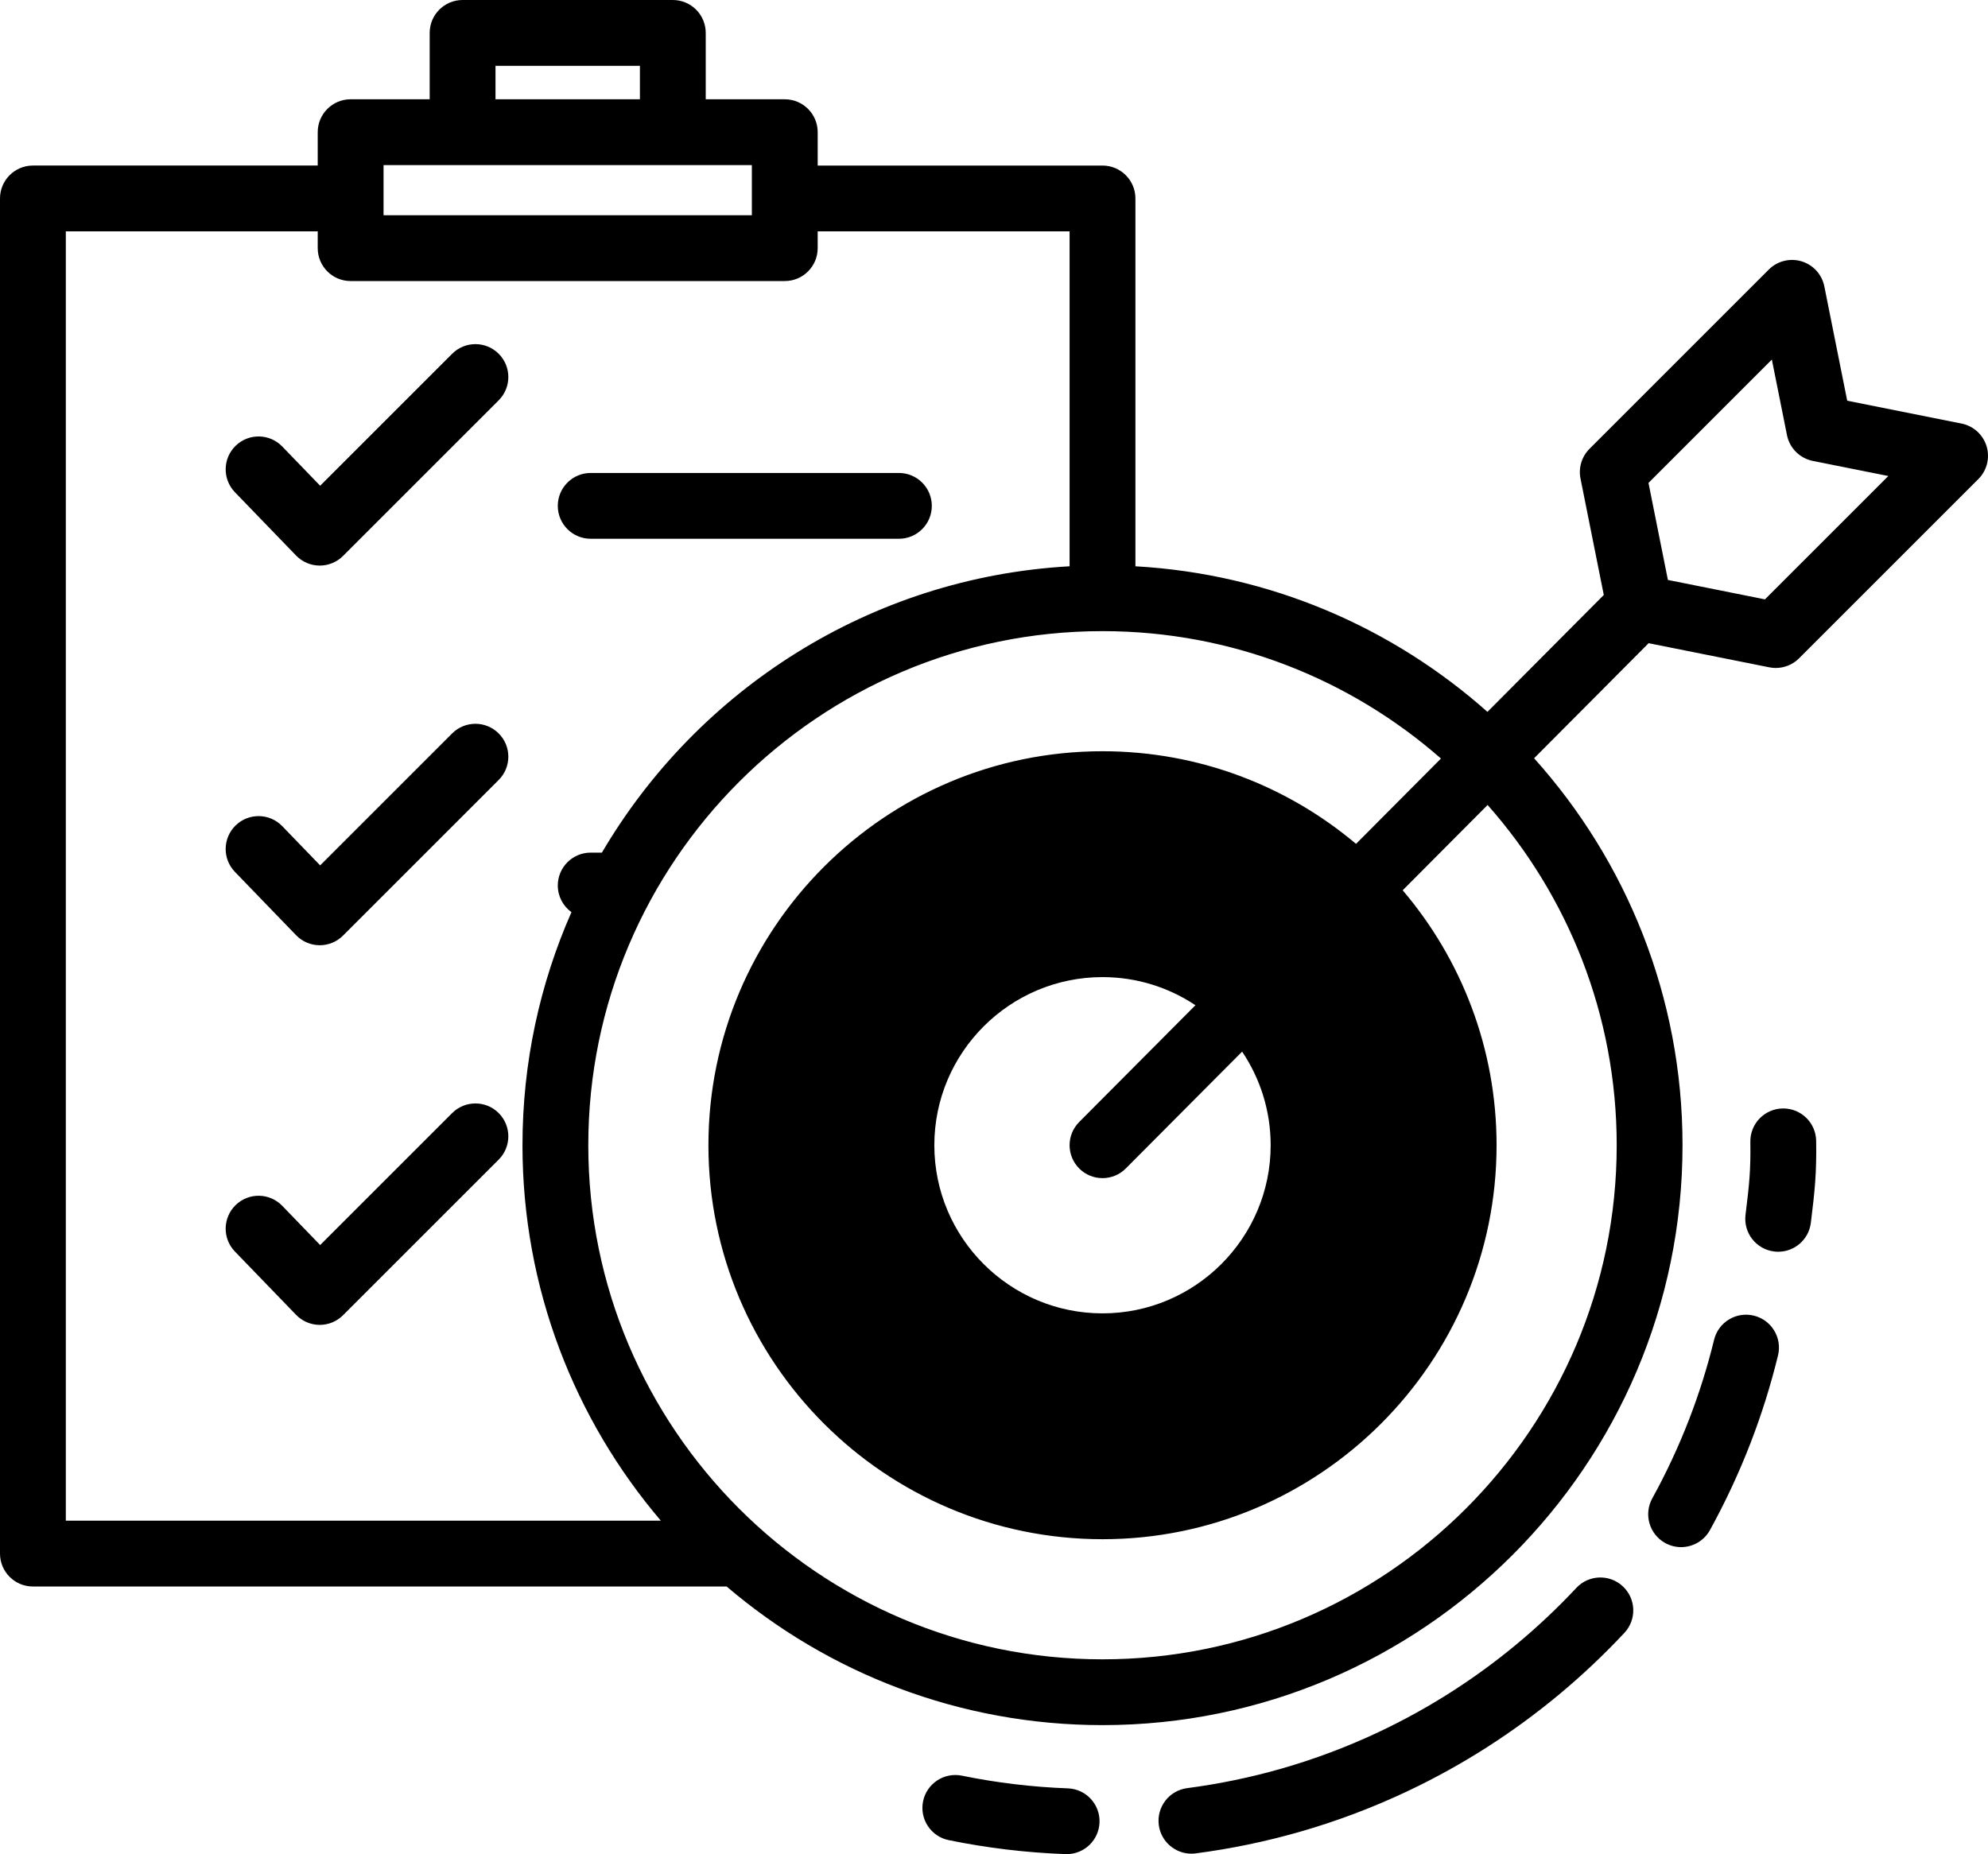 <?xml version="1.0" encoding="iso-8859-1"?>
<!-- Generator: Adobe Illustrator 22.0.1, SVG Export Plug-In . SVG Version: 6.00 Build 0)  -->
<svg version="1.1" xmlns="http://www.w3.org/2000/svg" xmlns:xlink="http://www.w3.org/1999/xlink" x="0px" y="0px"
	 viewBox="0 0 512 477.63" style="enable-background:new 0 0 512 477.63;" xml:space="preserve">
<g id="goals">
	<path d="M128.436,91.132c3.31,3.309,3.31,8.676,0,11.987l-40.094,40.093c-1.589,1.59-3.745,2.482-5.993,2.482
		c-0.025,0-0.048,0-0.073,0c-2.273-0.02-4.443-0.953-6.023-2.587l-15.753-16.31c-3.252-3.369-3.159-8.733,0.209-11.986
		c3.368-3.253,8.736-3.157,11.984,0.208l9.762,10.107l33.995-33.993C119.76,87.821,125.129,87.822,128.436,91.132z M116.45,188.931
		l-33.995,33.994l-9.762-10.106c-3.248-3.366-8.616-3.462-11.984-0.209c-3.369,3.252-3.462,8.618-0.209,11.986l15.753,16.31
		c1.58,1.636,3.75,2.567,6.023,2.588c0.023,0,0.048,0,0.073,0c2.248,0,4.404-0.893,5.993-2.483l40.094-40.092
		c3.31-3.31,3.31-8.677,0-11.988C125.129,185.622,119.76,185.621,116.45,188.931z M116.449,286.731l-33.995,33.993l-9.762-10.105
		c-3.248-3.368-8.616-3.463-11.983-0.208c-3.369,3.251-3.462,8.617-0.209,11.983l15.753,16.309c1.58,1.636,3.75,2.567,6.023,2.588
		c0.023,0,0.048,0,0.073,0c2.248,0,4.404-0.892,5.993-2.482l40.094-40.092c3.31-3.312,3.31-8.677,0.001-11.987
		S119.759,283.422,116.449,286.731z M152.132,138.787h79.376c4.681,0,8.476-3.795,8.476-8.476s-3.796-8.475-8.476-8.475h-79.376
		c-4.682,0-8.476,3.795-8.476,8.475C143.656,134.993,147.451,138.787,152.132,138.787z M451.692,338.909
		c-4.549-1.106-9.133,1.678-10.24,6.228c-1.69,6.932-3.852,13.826-6.424,20.483c-2.692,6.969-5.884,13.817-9.488,20.354
		c-2.26,4.101-0.768,9.256,3.332,11.516c1.298,0.715,2.701,1.053,4.083,1.053c2.989,0,5.887-1.584,7.431-4.385
		c3.971-7.206,7.489-14.751,10.455-22.428c2.836-7.34,5.217-14.937,7.079-22.58C459.03,344.602,456.239,340.017,451.692,338.909z
		 M459.272,285.54c-0.043,0-0.085,0-0.127,0.002c-4.682,0.069-8.42,3.917-8.351,8.599c0.11,7.436-0.279,10.928-1.244,18.8
		c-0.57,4.646,2.734,8.875,7.38,9.445c0.35,0.043,0.699,0.065,1.045,0.065c4.22,0,7.874-3.149,8.401-7.445
		c1.013-8.253,1.495-12.598,1.369-21.113C467.676,289.254,463.894,285.54,459.272,285.54z M275.018,460.683
		c-9.147-0.334-18.325-1.433-27.279-3.268c-4.58-0.933-9.065,2.017-10.005,6.602c-0.94,4.584,2.015,9.065,6.602,10.005
		c9.866,2.023,19.981,3.233,30.063,3.602c0.105,0.004,0.209,0.005,0.313,0.005c4.54,0,8.298-3.594,8.466-8.167
		C283.35,464.784,279.696,460.854,275.018,460.683z M405.978,409.049c-4.811,5.145-9.996,10.036-15.417,14.535
		c-5.26,4.368-10.848,8.457-16.607,12.148c-5.996,3.846-12.298,7.336-18.73,10.375c-8.129,3.843-16.623,7.04-25.248,9.507
		c-7.896,2.26-16.045,3.945-24.226,5.013c-4.642,0.606-7.913,4.859-7.307,9.5c0.555,4.27,4.201,7.381,8.393,7.381
		c0.366,0,0.736-0.023,1.108-0.073c9.011-1.176,17.993-3.033,26.693-5.524c9.507-2.719,18.871-6.244,27.829-10.478
		c7.086-3.349,14.027-7.194,20.634-11.429c6.343-4.067,12.496-8.567,18.289-13.377c5.965-4.953,11.676-10.337,16.97-16
		c3.196-3.42,3.017-8.784-0.402-11.98C414.538,405.448,409.176,405.629,405.978,409.049z M509.516,123.41l-46.178,46.178
		c-1.605,1.605-3.768,2.483-5.994,2.483c-0.553,0-1.108-0.054-1.662-0.165l-31.085-6.219L395.1,195.328
		c23.752,26.46,38.226,61.41,38.226,99.682c0,82.371-67.014,149.384-149.384,149.384c-36.901,0-70.714-13.457-96.807-35.711H8.476
		c-4.68,0-8.476-3.795-8.476-8.476V51.121c0-4.681,3.795-8.476,8.476-8.476h73.352v-8.595c0-4.681,3.794-8.476,8.476-8.476h20.359
		V8.476c0-4.681,3.794-8.476,8.475-8.476h54.144c4.68,0,8.475,3.794,8.475,8.476v17.1h20.359c4.681,0,8.476,3.794,8.476,8.476v8.595
		h73.353c4.68,0,8.476,3.794,8.476,8.476v94.755c34.686,1.949,66.244,15.789,90.663,37.499l29.963-30.11l-5.998-29.992
		c-0.556-2.78,0.315-5.653,2.317-7.656l46.177-46.179c2.212-2.209,5.458-3.024,8.45-2.119c2.991,0.906,5.242,3.384,5.855,6.45
		l5.891,29.448l29.447,5.891c3.066,0.612,5.545,2.863,6.451,5.854C512.541,117.955,511.728,121.202,509.516,123.41z M127.614,25.575
		h37.191v-8.624h-37.191V25.575z M98.78,55.449h94.858V42.645v-0.118h-12.811h-69.235H98.78v0.118V55.449z M170.198,391.732
		c-22.21-26.081-35.637-59.859-35.637-96.72c0-21.345,4.509-41.654,12.612-60.038c-2.127-1.54-3.516-4.037-3.516-6.863
		c0-4.681,3.794-8.476,8.476-8.476h2.887c24.617-41.944,69.108-70.873,120.447-73.759V59.598H210.59v4.326
		c0,4.681-3.794,8.476-8.476,8.476H90.304c-4.681,0-8.476-3.794-8.476-8.476v-4.326H16.953v332.134H170.198z M383.125,207.363
		l-21.87,21.976c15.07,17.713,24.18,40.647,24.18,65.673c0,55.963-45.528,101.492-101.491,101.492
		c-55.964,0-101.493-45.529-101.493-101.492c0-55.962,45.529-101.491,101.493-101.491c24.848,0,47.636,8.981,65.298,23.861
		l21.871-21.979c-23.309-20.422-53.816-32.821-87.169-32.821c-73.024,0-132.432,59.408-132.432,132.431
		c0,73.024,59.409,132.431,132.432,132.431s132.431-59.407,132.431-132.431C416.374,261.43,403.802,230.732,383.125,207.363z
		 M277.952,289.02l29.93-30.076c-6.862-4.57-15.094-7.241-23.938-7.241c-23.882,0-43.31,19.43-43.31,43.31
		c0,23.882,19.428,43.31,43.31,43.31c23.881,0,43.309-19.428,43.309-43.31c0-8.92-2.713-17.218-7.352-24.116l-29.963,30.109
		c-1.654,1.656-3.823,2.483-5.993,2.483c-2.17,0-4.338-0.827-5.993-2.483C274.64,297.695,274.64,292.329,277.952,289.02z
		 M486.332,122.624l-19.458-3.893c-3.355-0.671-5.977-3.294-6.649-6.648l-3.894-19.46l-31.771,31.775l5,24.998l24.999,5.001
		L486.332,122.624z"/>
</g>
<g id="Layer_1">
</g>
</svg>
